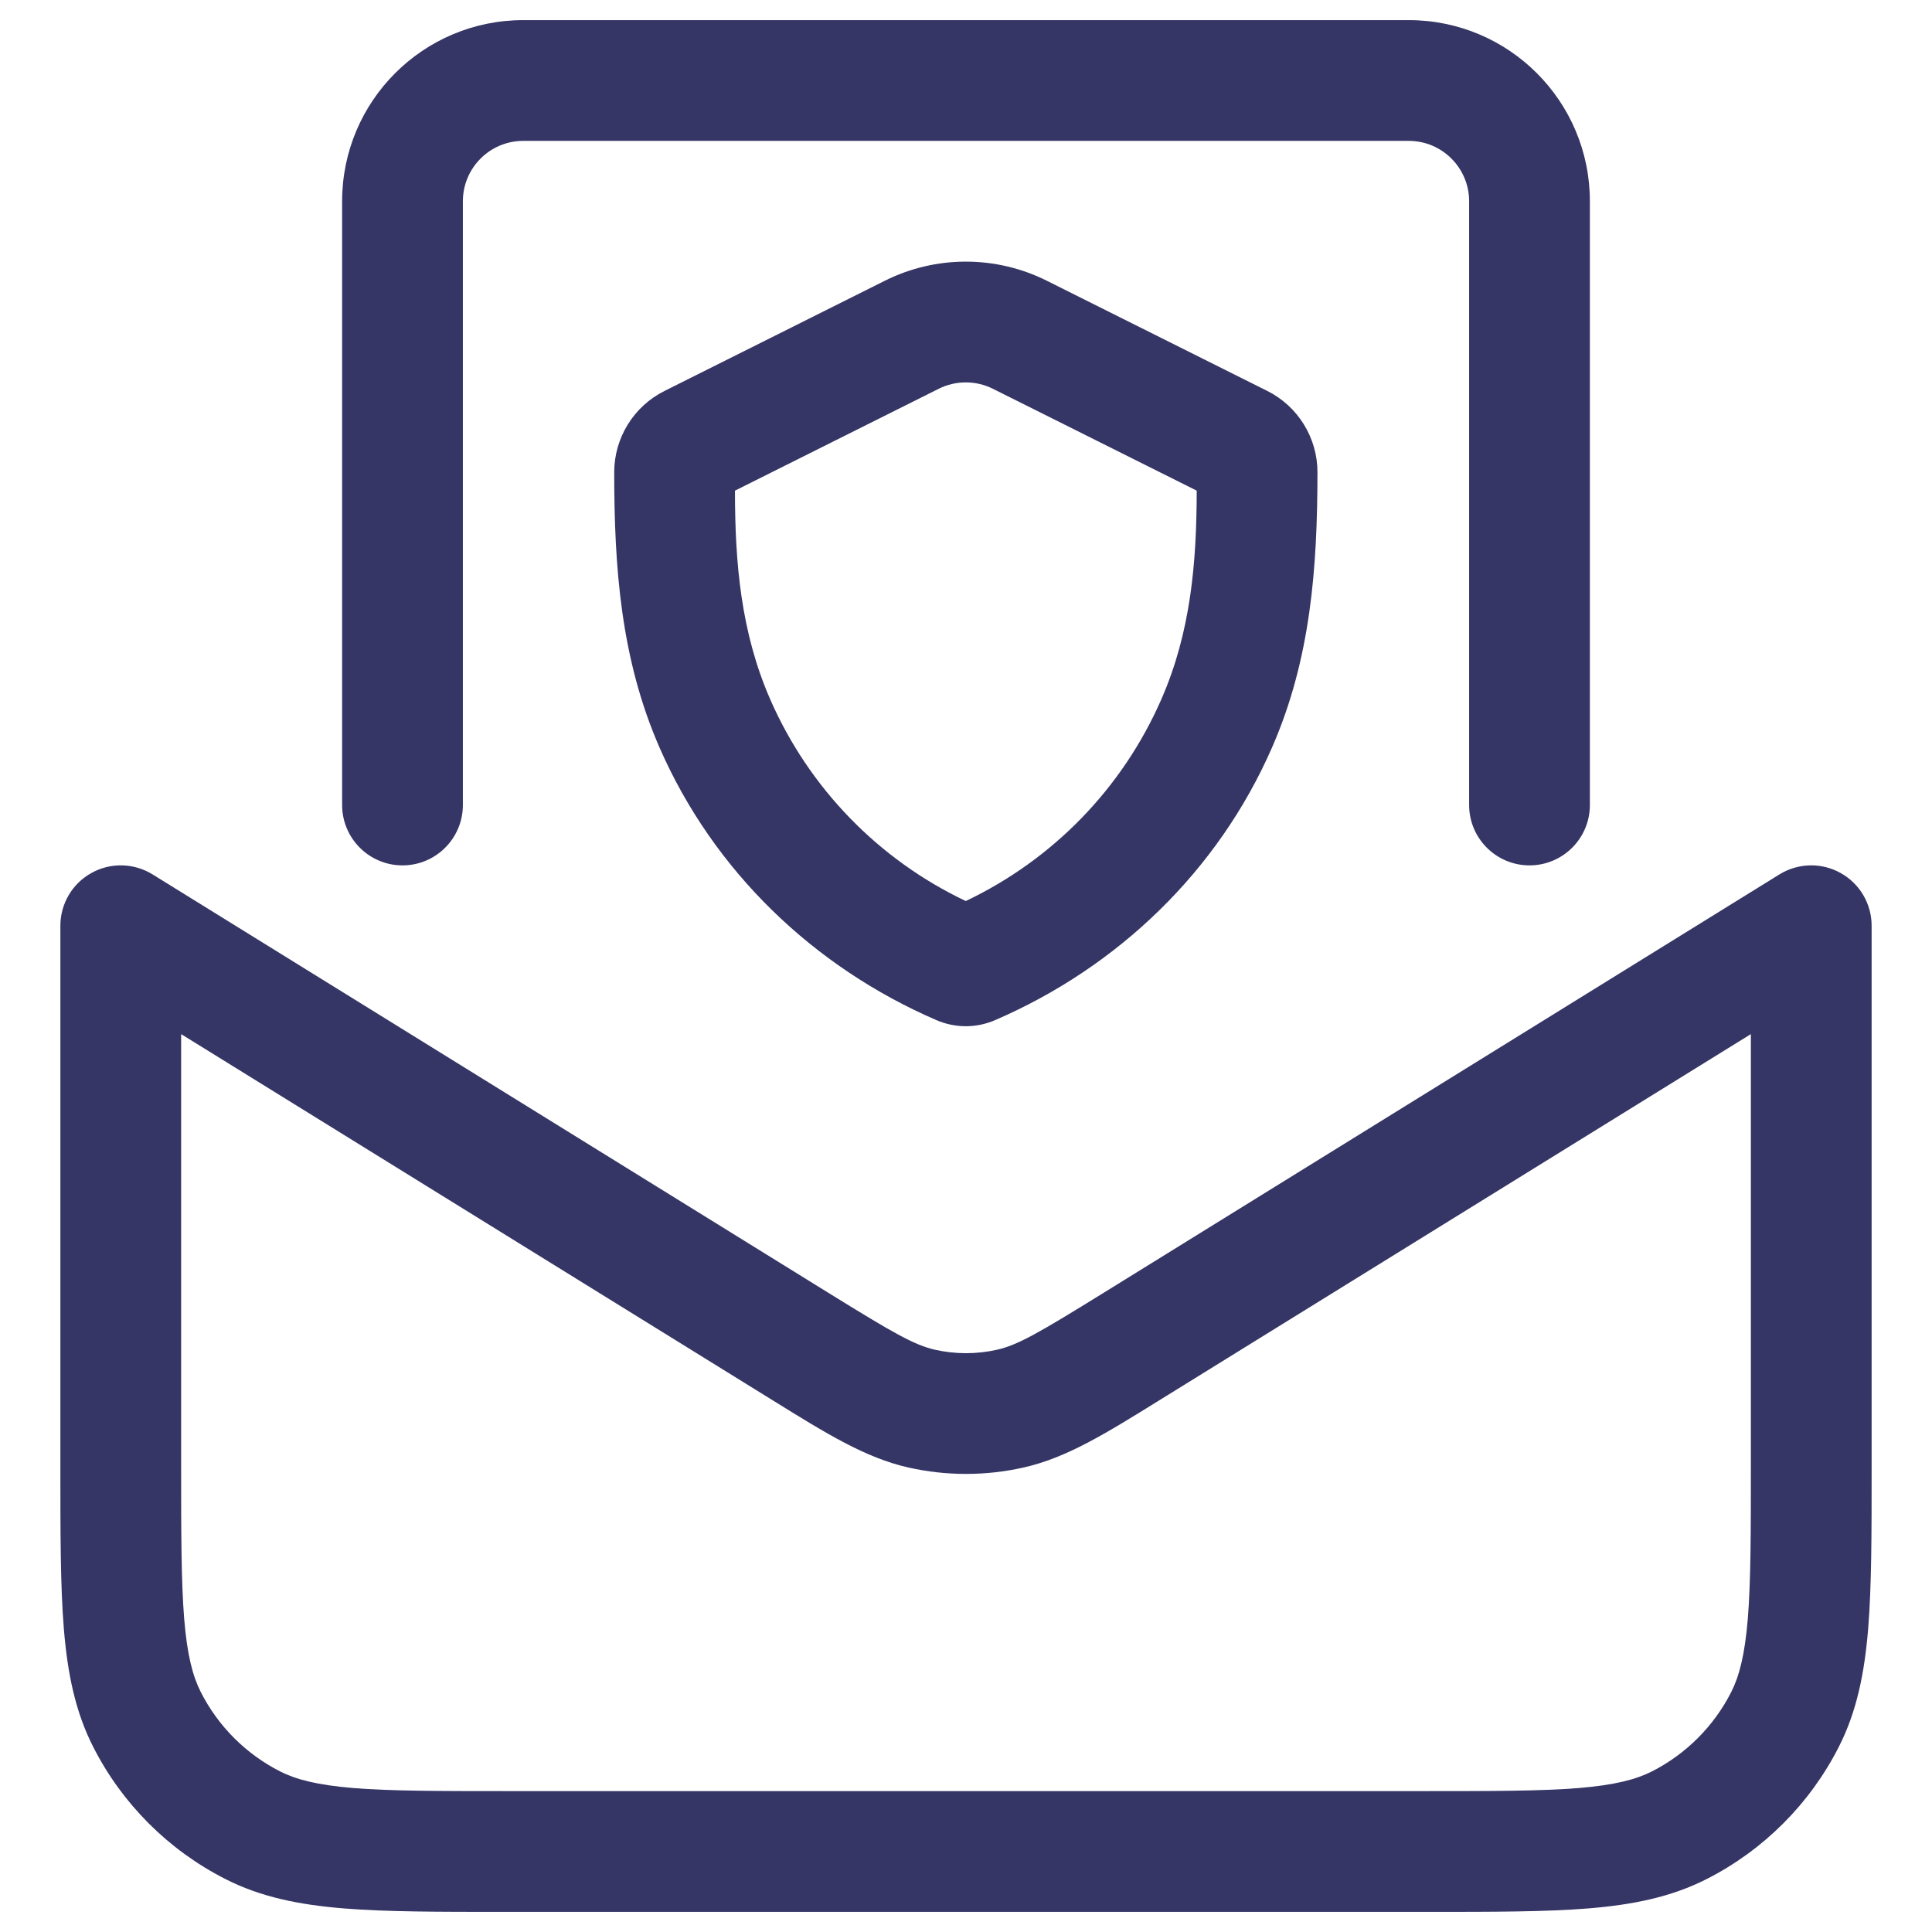 <svg width="24" height="24" viewBox="0 0 24 24" fill="none" xmlns="http://www.w3.org/2000/svg">
<g clip-path="url(#clip0_9001_277300)">
<path d="M4.25 2.5C4.25 1.257 5.257 0.25 6.5 0.25H17.5C18.743 0.25 19.75 1.257 19.75 2.5V10C19.75 10.414 19.414 10.75 19 10.75C18.586 10.75 18.25 10.414 18.25 10V2.5C18.25 2.086 17.914 1.75 17.5 1.75H6.5C6.086 1.75 5.75 2.086 5.75 2.5V10C5.75 10.414 5.414 10.75 5 10.75C4.586 10.75 4.25 10.414 4.25 10V2.5Z" fill="#353566"/>
<path fill-rule="evenodd" clip-rule="evenodd" d="M1.135 10.845C1.373 10.712 1.663 10.719 1.895 10.862L10.289 16.059C11.1 16.561 11.358 16.709 11.615 16.767C11.868 16.824 12.132 16.824 12.385 16.767C12.642 16.709 12.9 16.561 13.711 16.059L22.105 10.862C22.337 10.719 22.627 10.712 22.865 10.845C23.103 10.977 23.25 11.228 23.25 11.5V18.232C23.25 19.045 23.25 19.701 23.207 20.232C23.162 20.778 23.068 21.258 22.841 21.703C22.482 22.408 21.908 22.982 21.203 23.341C20.758 23.568 20.278 23.662 19.732 23.707C19.201 23.75 18.545 23.75 17.732 23.75H6.268C5.455 23.75 4.799 23.75 4.269 23.707C3.722 23.662 3.242 23.568 2.798 23.341C2.092 22.982 1.518 22.408 1.159 21.703C0.932 21.258 0.838 20.778 0.793 20.232C0.75 19.701 0.75 19.045 0.75 18.232V11.5C0.75 11.228 0.897 10.977 1.135 10.845ZM2.25 12.846V18.2C2.25 19.052 2.251 19.647 2.288 20.109C2.325 20.563 2.395 20.824 2.495 21.021C2.711 21.445 3.055 21.789 3.479 22.005C3.676 22.105 3.937 22.174 4.391 22.212C4.853 22.249 5.448 22.25 6.3 22.25H17.7C18.552 22.25 19.147 22.249 19.609 22.212C20.063 22.174 20.324 22.105 20.521 22.005C20.945 21.789 21.289 21.445 21.505 21.021C21.605 20.824 21.674 20.563 21.712 20.109C21.749 19.647 21.75 19.052 21.75 18.2V12.846L14.398 17.397C13.734 17.809 13.249 18.11 12.715 18.23C12.244 18.336 11.756 18.336 11.285 18.23C10.751 18.11 10.266 17.809 9.602 17.397L2.25 12.846Z" fill="#353566"/>
<path fill-rule="evenodd" clip-rule="evenodd" d="M13.003 3.487C12.37 3.171 11.624 3.171 10.991 3.488L8.254 4.857C7.872 5.048 7.631 5.438 7.63 5.865C7.63 7.048 7.711 8.185 8.194 9.289C8.864 10.82 10.106 12.013 11.634 12.673C11.866 12.773 12.128 12.773 12.36 12.673C13.889 12.013 15.131 10.819 15.801 9.287C16.284 8.184 16.365 7.049 16.366 5.866C16.366 5.439 16.124 5.047 15.742 4.856L13.003 3.487ZM11.662 4.829C11.873 4.724 12.122 4.724 12.333 4.829L14.866 6.095C14.865 6.991 14.792 7.852 14.427 8.686C13.945 9.789 13.081 10.678 11.997 11.193C10.914 10.679 10.05 9.79 9.568 8.688C9.203 7.853 9.13 6.992 9.13 6.095L11.662 4.829Z" fill="#353566"/>
</g>
<defs>
<clipPath id="clip0_9001_277300">
<rect width="24" height="24" fill="white"/>
</clipPath>
</defs>
</svg>
